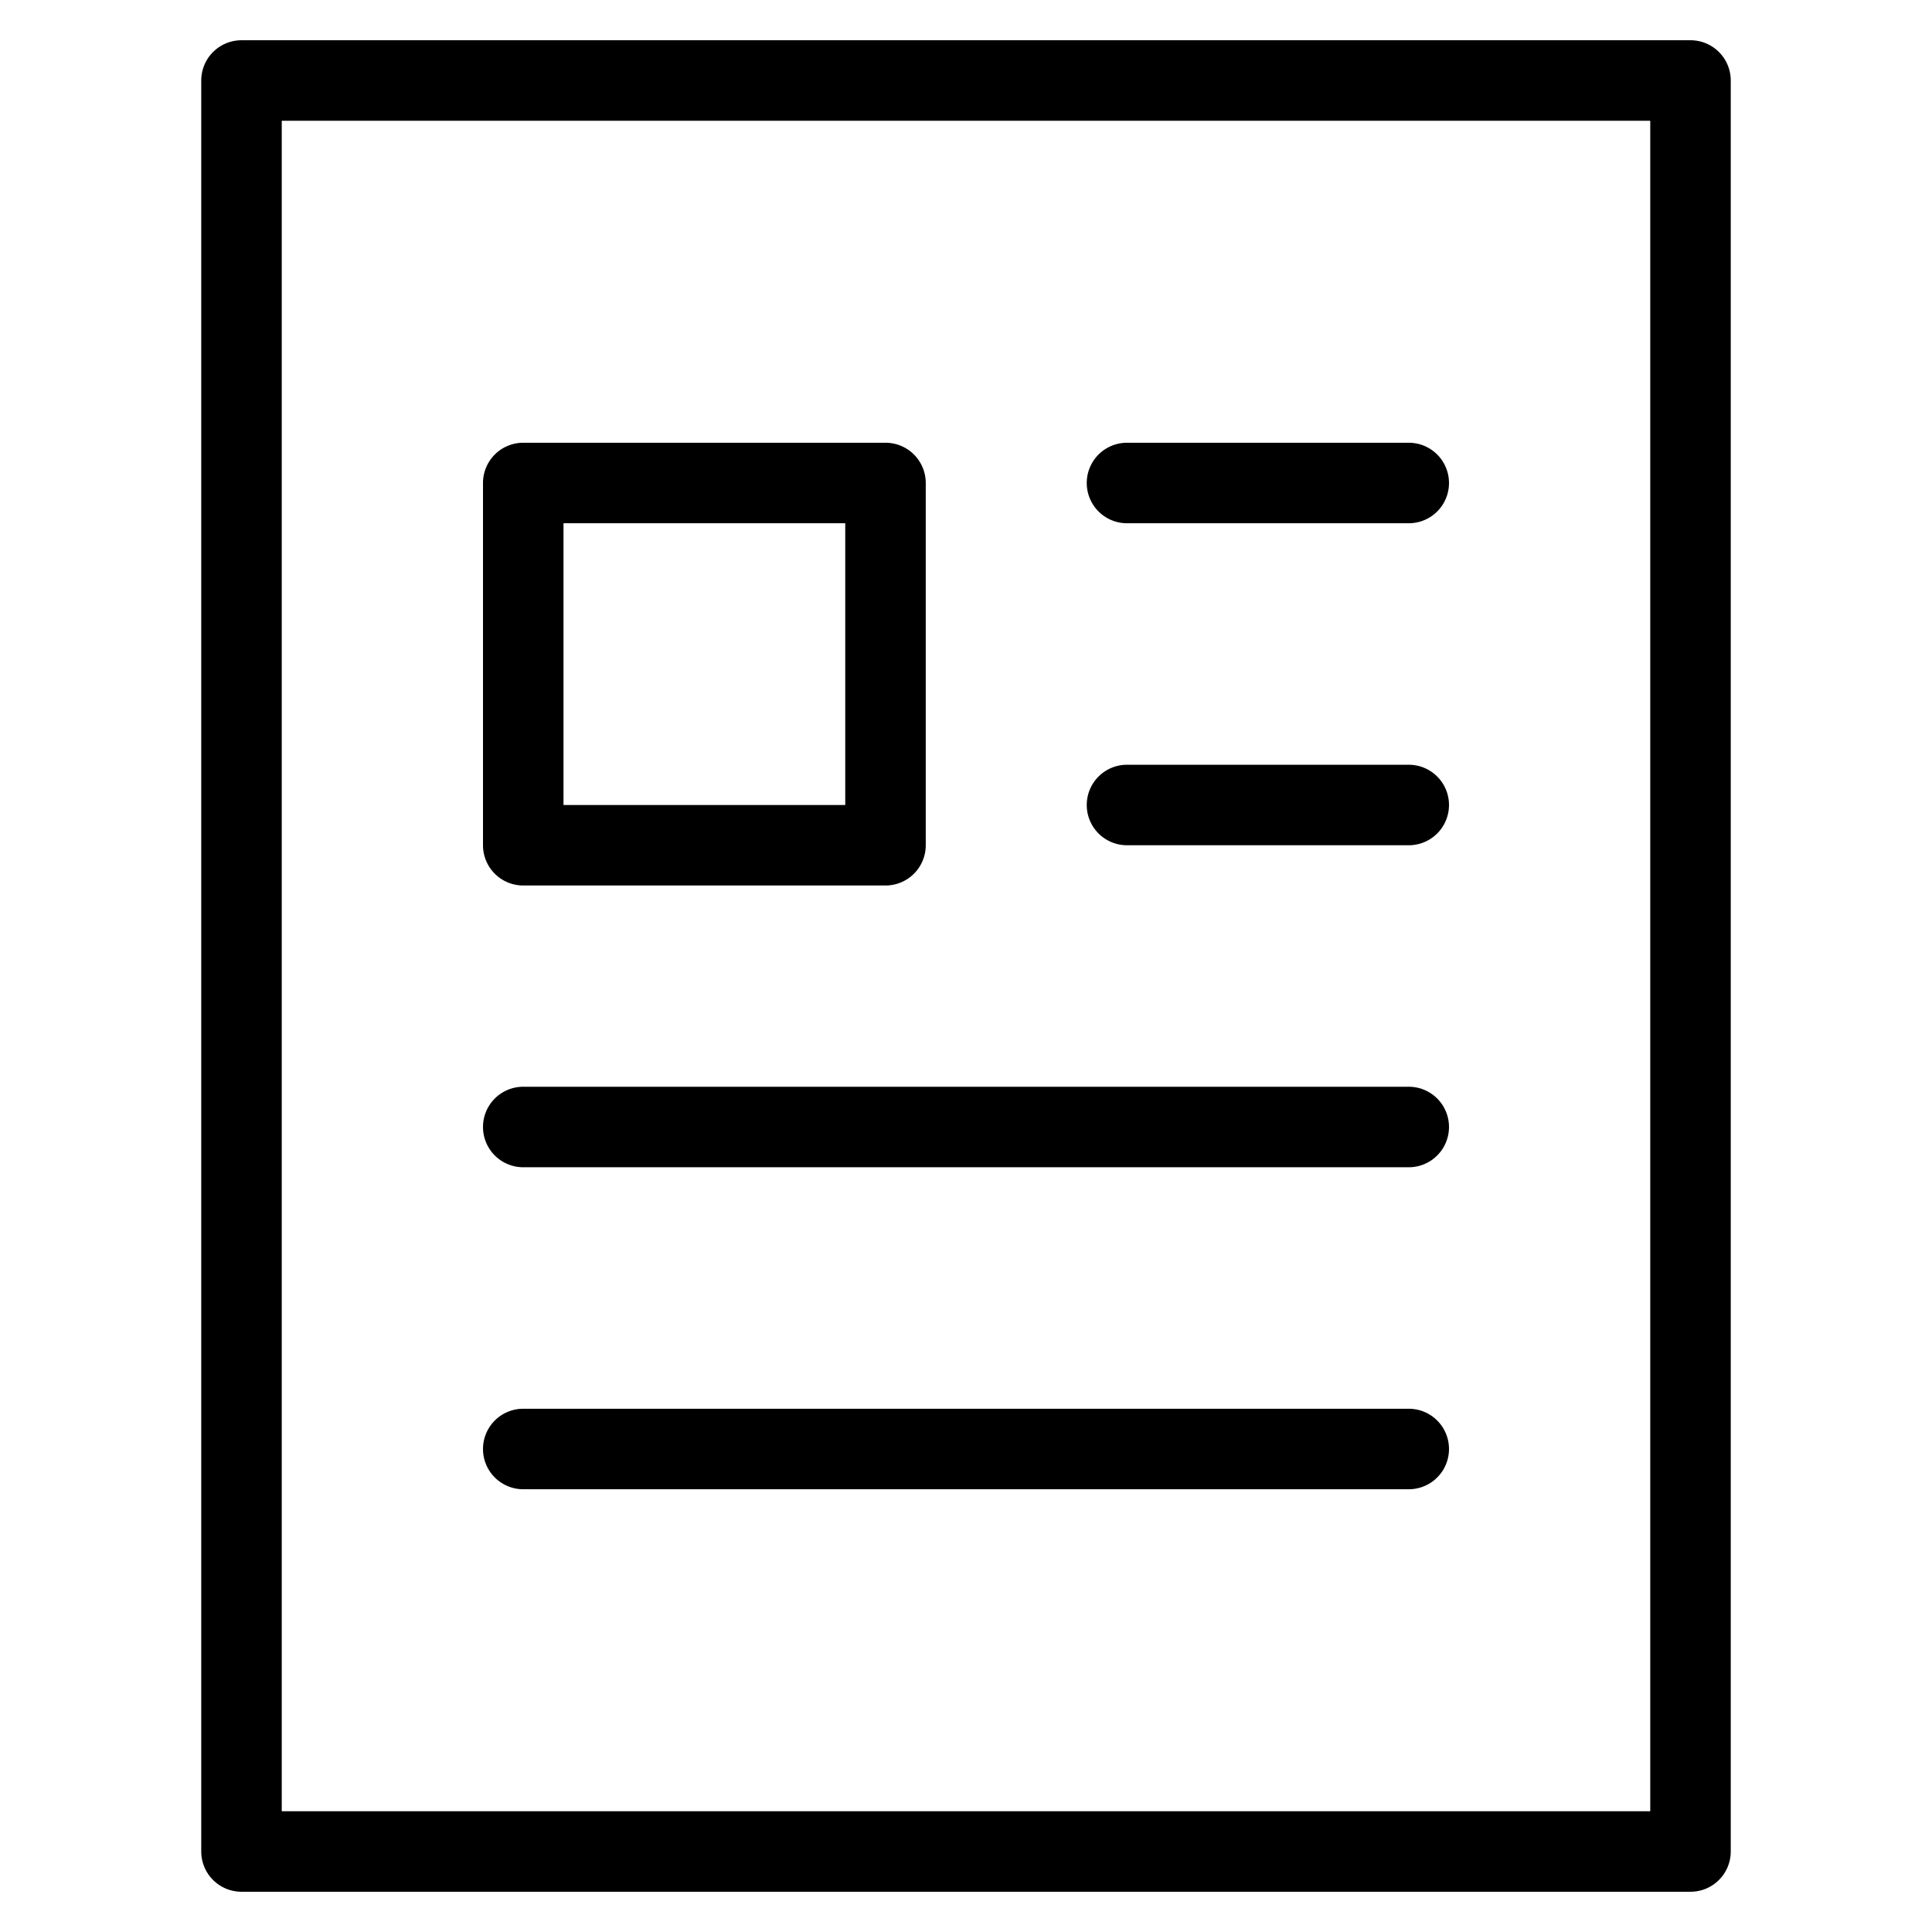<svg width="48" height="48" viewBox="0 0 48 48" xmlns="http://www.w3.org/2000/svg" class="icon icon-resume-lg" aria-hidden="true" focusable="false" fill="currentColor"><path d="M28 11a1 1 0 1 0 0 2h7a1 1 0 1 0 0-2h-7Zm-1 9a1 1 0 0 1 1-1h7a1 1 0 1 1 0 2h-7a1 1 0 0 1-1-1Zm-14 7a1 1 0 1 0 0 2h22a1 1 0 1 0 0-2H13Zm-1 9a1 1 0 0 1 1-1h22a1 1 0 1 1 0 2H13a1 1 0 0 1-1-1Z"/><path fill-rule="evenodd" clip-rule="evenodd" d="M13 11a1 1 0 0 0-1 1v9a1 1 0 0 0 1 1h9a1 1 0 0 0 1-1v-9a1 1 0 0 0-1-1h-9Zm1 9v-7h7v7h-7Z"/><path fill-rule="evenodd" clip-rule="evenodd" d="M6 1a1 1 0 0 0-1 1v44a1 1 0 0 0 1 1h36a1 1 0 0 0 1-1V2a1 1 0 0 0-1-1H6Zm1 44V3h34v42H7Z"/></svg>